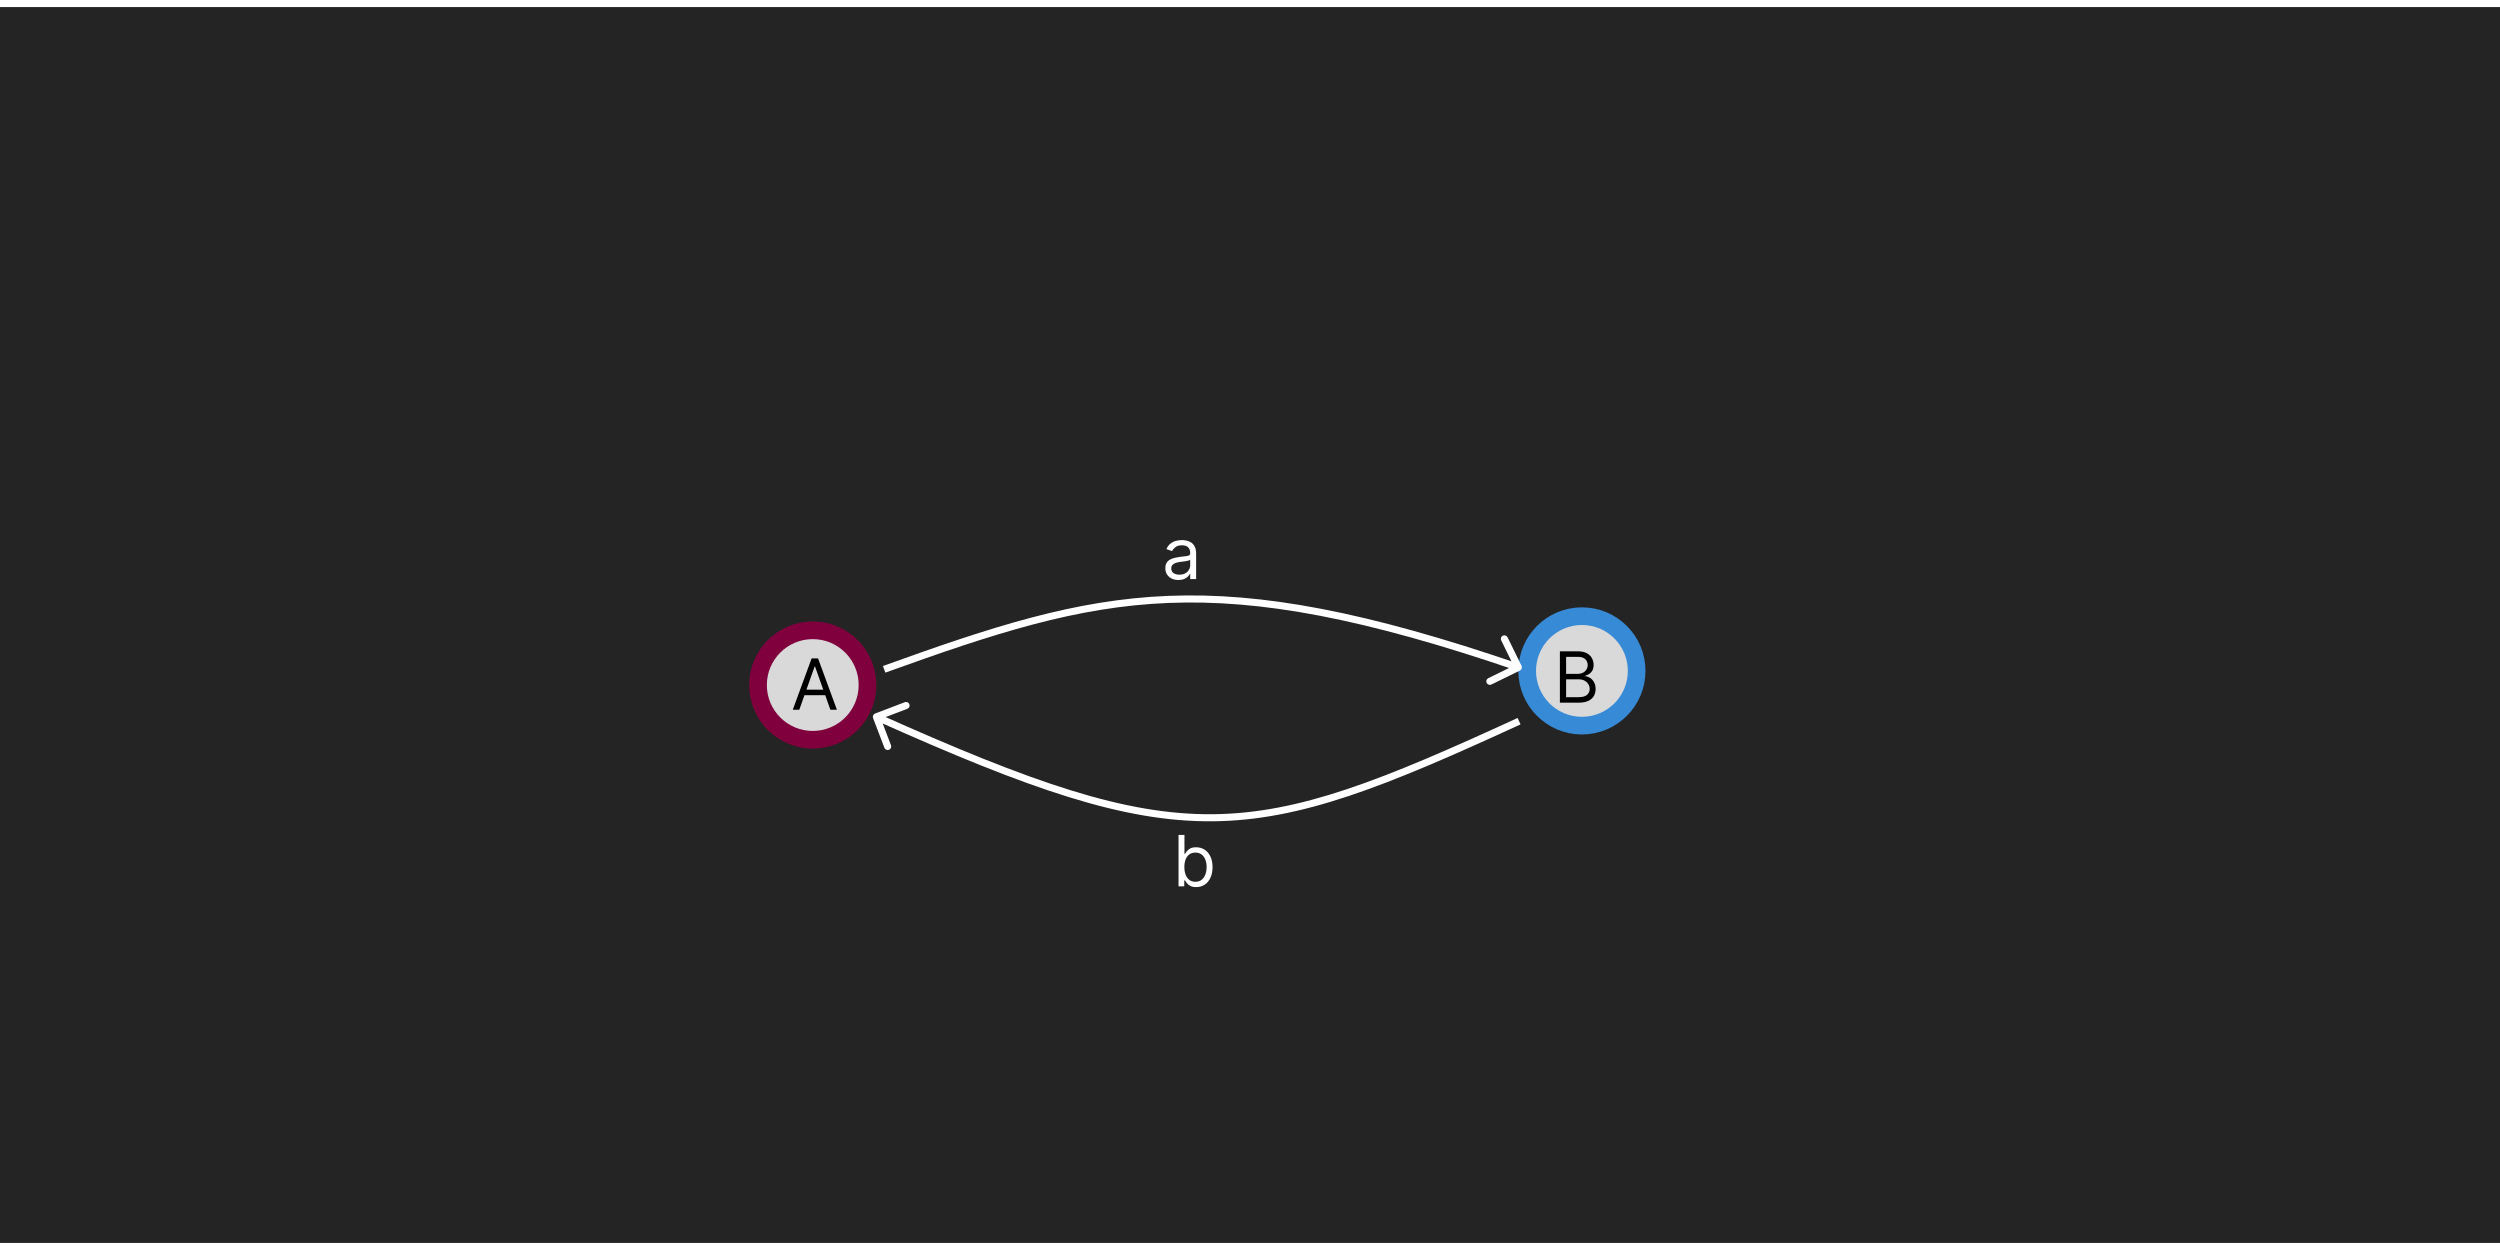 <svg width="1200" height="600" viewBox="0 0 708 350" fill="none" xmlns="http://www.w3.org/2000/svg">
<rect width="708" height="350" fill="#252424"/>
<circle cx="230.172" cy="192" r="15.5" fill="#D9D9D9" stroke="#80003D" stroke-width="5"/>
<circle cx="448" cy="188" r="15.5" fill="#D9D9D9" stroke="#378AD6" stroke-width="5"/>
<path d="M441.761 197V182.455H446.847C447.86 182.455 448.696 182.63 449.354 182.98C450.012 183.326 450.502 183.792 450.824 184.379C451.146 184.962 451.307 185.608 451.307 186.318C451.307 186.943 451.196 187.459 450.973 187.866C450.755 188.274 450.466 188.596 450.107 188.832C449.751 189.069 449.366 189.244 448.949 189.358V189.5C449.394 189.528 449.841 189.685 450.291 189.969C450.741 190.253 451.117 190.66 451.42 191.19C451.723 191.721 451.875 192.369 451.875 193.136C451.875 193.866 451.709 194.521 451.378 195.104C451.046 195.686 450.523 196.148 449.808 196.489C449.093 196.83 448.163 197 447.017 197H441.761ZM443.523 195.438H447.017C448.168 195.438 448.984 195.215 449.467 194.77C449.955 194.32 450.199 193.776 450.199 193.136C450.199 192.644 450.073 192.189 449.822 191.773C449.571 191.351 449.214 191.015 448.75 190.764C448.286 190.509 447.737 190.381 447.102 190.381H443.523V195.438ZM443.523 188.847H446.79C447.32 188.847 447.798 188.742 448.224 188.534C448.655 188.326 448.996 188.032 449.247 187.653C449.503 187.275 449.631 186.83 449.631 186.318C449.631 185.679 449.408 185.137 448.963 184.692C448.518 184.242 447.813 184.017 446.847 184.017H443.523V188.847Z" fill="black"/>
<path d="M430.439 187.898C430.935 187.655 431.14 187.056 430.897 186.56L426.937 178.478C426.694 177.982 426.095 177.777 425.599 178.02C425.103 178.263 424.898 178.862 425.141 179.358L428.661 186.542L421.477 190.062C420.981 190.305 420.776 190.904 421.019 191.4C421.262 191.896 421.861 192.101 422.357 191.858L430.439 187.898ZM250.729 188.492C281.708 177.318 304.775 169.804 330.91 168.752C357.04 167.699 386.32 173.106 429.675 187.946L430.323 186.054C386.863 171.178 357.314 165.687 330.83 166.753C304.352 167.819 281.022 175.439 250.05 186.61L250.729 188.492Z" fill="white"/>
<path d="M247.834 200.066C247.318 200.262 247.059 200.84 247.255 201.356L250.459 209.766C250.656 210.283 251.233 210.542 251.75 210.345C252.266 210.148 252.525 209.571 252.328 209.055L249.48 201.579L256.956 198.731C257.473 198.534 257.732 197.957 257.535 197.44C257.338 196.924 256.761 196.665 256.244 196.862L247.834 200.066ZM429.782 201.331C391.414 218.971 368.034 228.391 343.331 228.589C318.624 228.787 292.475 219.758 248.599 200.088L247.781 201.912C291.634 221.573 318.151 230.791 343.347 230.589C368.546 230.387 392.307 220.762 430.618 203.148L429.782 201.331Z" fill="white"/>
<path d="M333.744 162.256C333.053 162.256 332.426 162.125 331.862 161.865C331.299 161.6 330.851 161.219 330.52 160.722C330.188 160.22 330.023 159.614 330.023 158.903C330.023 158.278 330.146 157.772 330.392 157.384C330.638 156.991 330.967 156.683 331.379 156.46C331.791 156.238 332.246 156.072 332.743 155.963C333.245 155.849 333.749 155.759 334.256 155.693C334.919 155.608 335.456 155.544 335.868 155.501C336.285 155.454 336.588 155.376 336.777 155.267C336.971 155.158 337.068 154.969 337.068 154.699V154.642C337.068 153.941 336.876 153.397 336.493 153.009C336.114 152.62 335.539 152.426 334.767 152.426C333.967 152.426 333.339 152.601 332.885 152.952C332.43 153.302 332.111 153.676 331.926 154.074L330.335 153.506C330.619 152.843 330.998 152.327 331.472 151.957C331.95 151.583 332.471 151.323 333.034 151.176C333.602 151.025 334.161 150.949 334.71 150.949C335.061 150.949 335.463 150.991 335.918 151.077C336.377 151.157 336.82 151.325 337.246 151.581C337.677 151.837 338.034 152.223 338.318 152.739C338.602 153.255 338.744 153.946 338.744 154.812V162H337.068V160.523H336.983C336.869 160.759 336.68 161.013 336.415 161.283C336.15 161.553 335.797 161.782 335.357 161.972C334.916 162.161 334.379 162.256 333.744 162.256ZM334 160.75C334.663 160.75 335.222 160.62 335.676 160.359C336.135 160.099 336.481 159.763 336.713 159.351C336.95 158.939 337.068 158.506 337.068 158.051V156.517C336.997 156.602 336.841 156.68 336.599 156.751C336.363 156.818 336.088 156.877 335.776 156.929C335.468 156.976 335.167 157.019 334.874 157.057C334.585 157.09 334.35 157.118 334.17 157.142C333.735 157.199 333.328 157.291 332.949 157.419C332.575 157.542 332.272 157.729 332.04 157.98C331.813 158.226 331.699 158.562 331.699 158.989C331.699 159.571 331.914 160.011 332.345 160.31C332.781 160.603 333.332 160.75 334 160.75Z" fill="white"/>
<path d="M333.761 249V234.455H335.438V239.824H335.58C335.703 239.634 335.873 239.393 336.091 239.099C336.313 238.801 336.631 238.536 337.043 238.304C337.459 238.067 338.023 237.949 338.733 237.949C339.652 237.949 340.461 238.179 341.162 238.638C341.863 239.097 342.41 239.748 342.803 240.591C343.196 241.434 343.392 242.428 343.392 243.574C343.392 244.729 343.196 245.731 342.803 246.578C342.41 247.421 341.865 248.074 341.169 248.538C340.473 248.998 339.67 249.227 338.761 249.227C338.061 249.227 337.5 249.111 337.078 248.879C336.657 248.643 336.332 248.375 336.105 248.077C335.878 247.774 335.703 247.523 335.58 247.324H335.381V249H333.761ZM335.409 243.545C335.409 244.369 335.53 245.096 335.771 245.726C336.013 246.351 336.366 246.841 336.83 247.196C337.294 247.546 337.862 247.722 338.534 247.722C339.235 247.722 339.82 247.537 340.288 247.168C340.762 246.794 341.117 246.292 341.354 245.662C341.595 245.027 341.716 244.322 341.716 243.545C341.716 242.778 341.598 242.087 341.361 241.472C341.129 240.851 340.776 240.361 340.303 240.001C339.834 239.637 339.244 239.455 338.534 239.455C337.852 239.455 337.279 239.627 336.815 239.973C336.351 240.314 336.001 240.792 335.764 241.408C335.527 242.018 335.409 242.731 335.409 243.545Z" fill="white"/>
<path d="M226.358 199H224.511L229.852 184.455H231.67L237.011 199H235.165L230.818 186.756H230.705L226.358 199ZM227.04 193.318H234.483V194.881H227.04V193.318Z" fill="black"/>
</svg>
